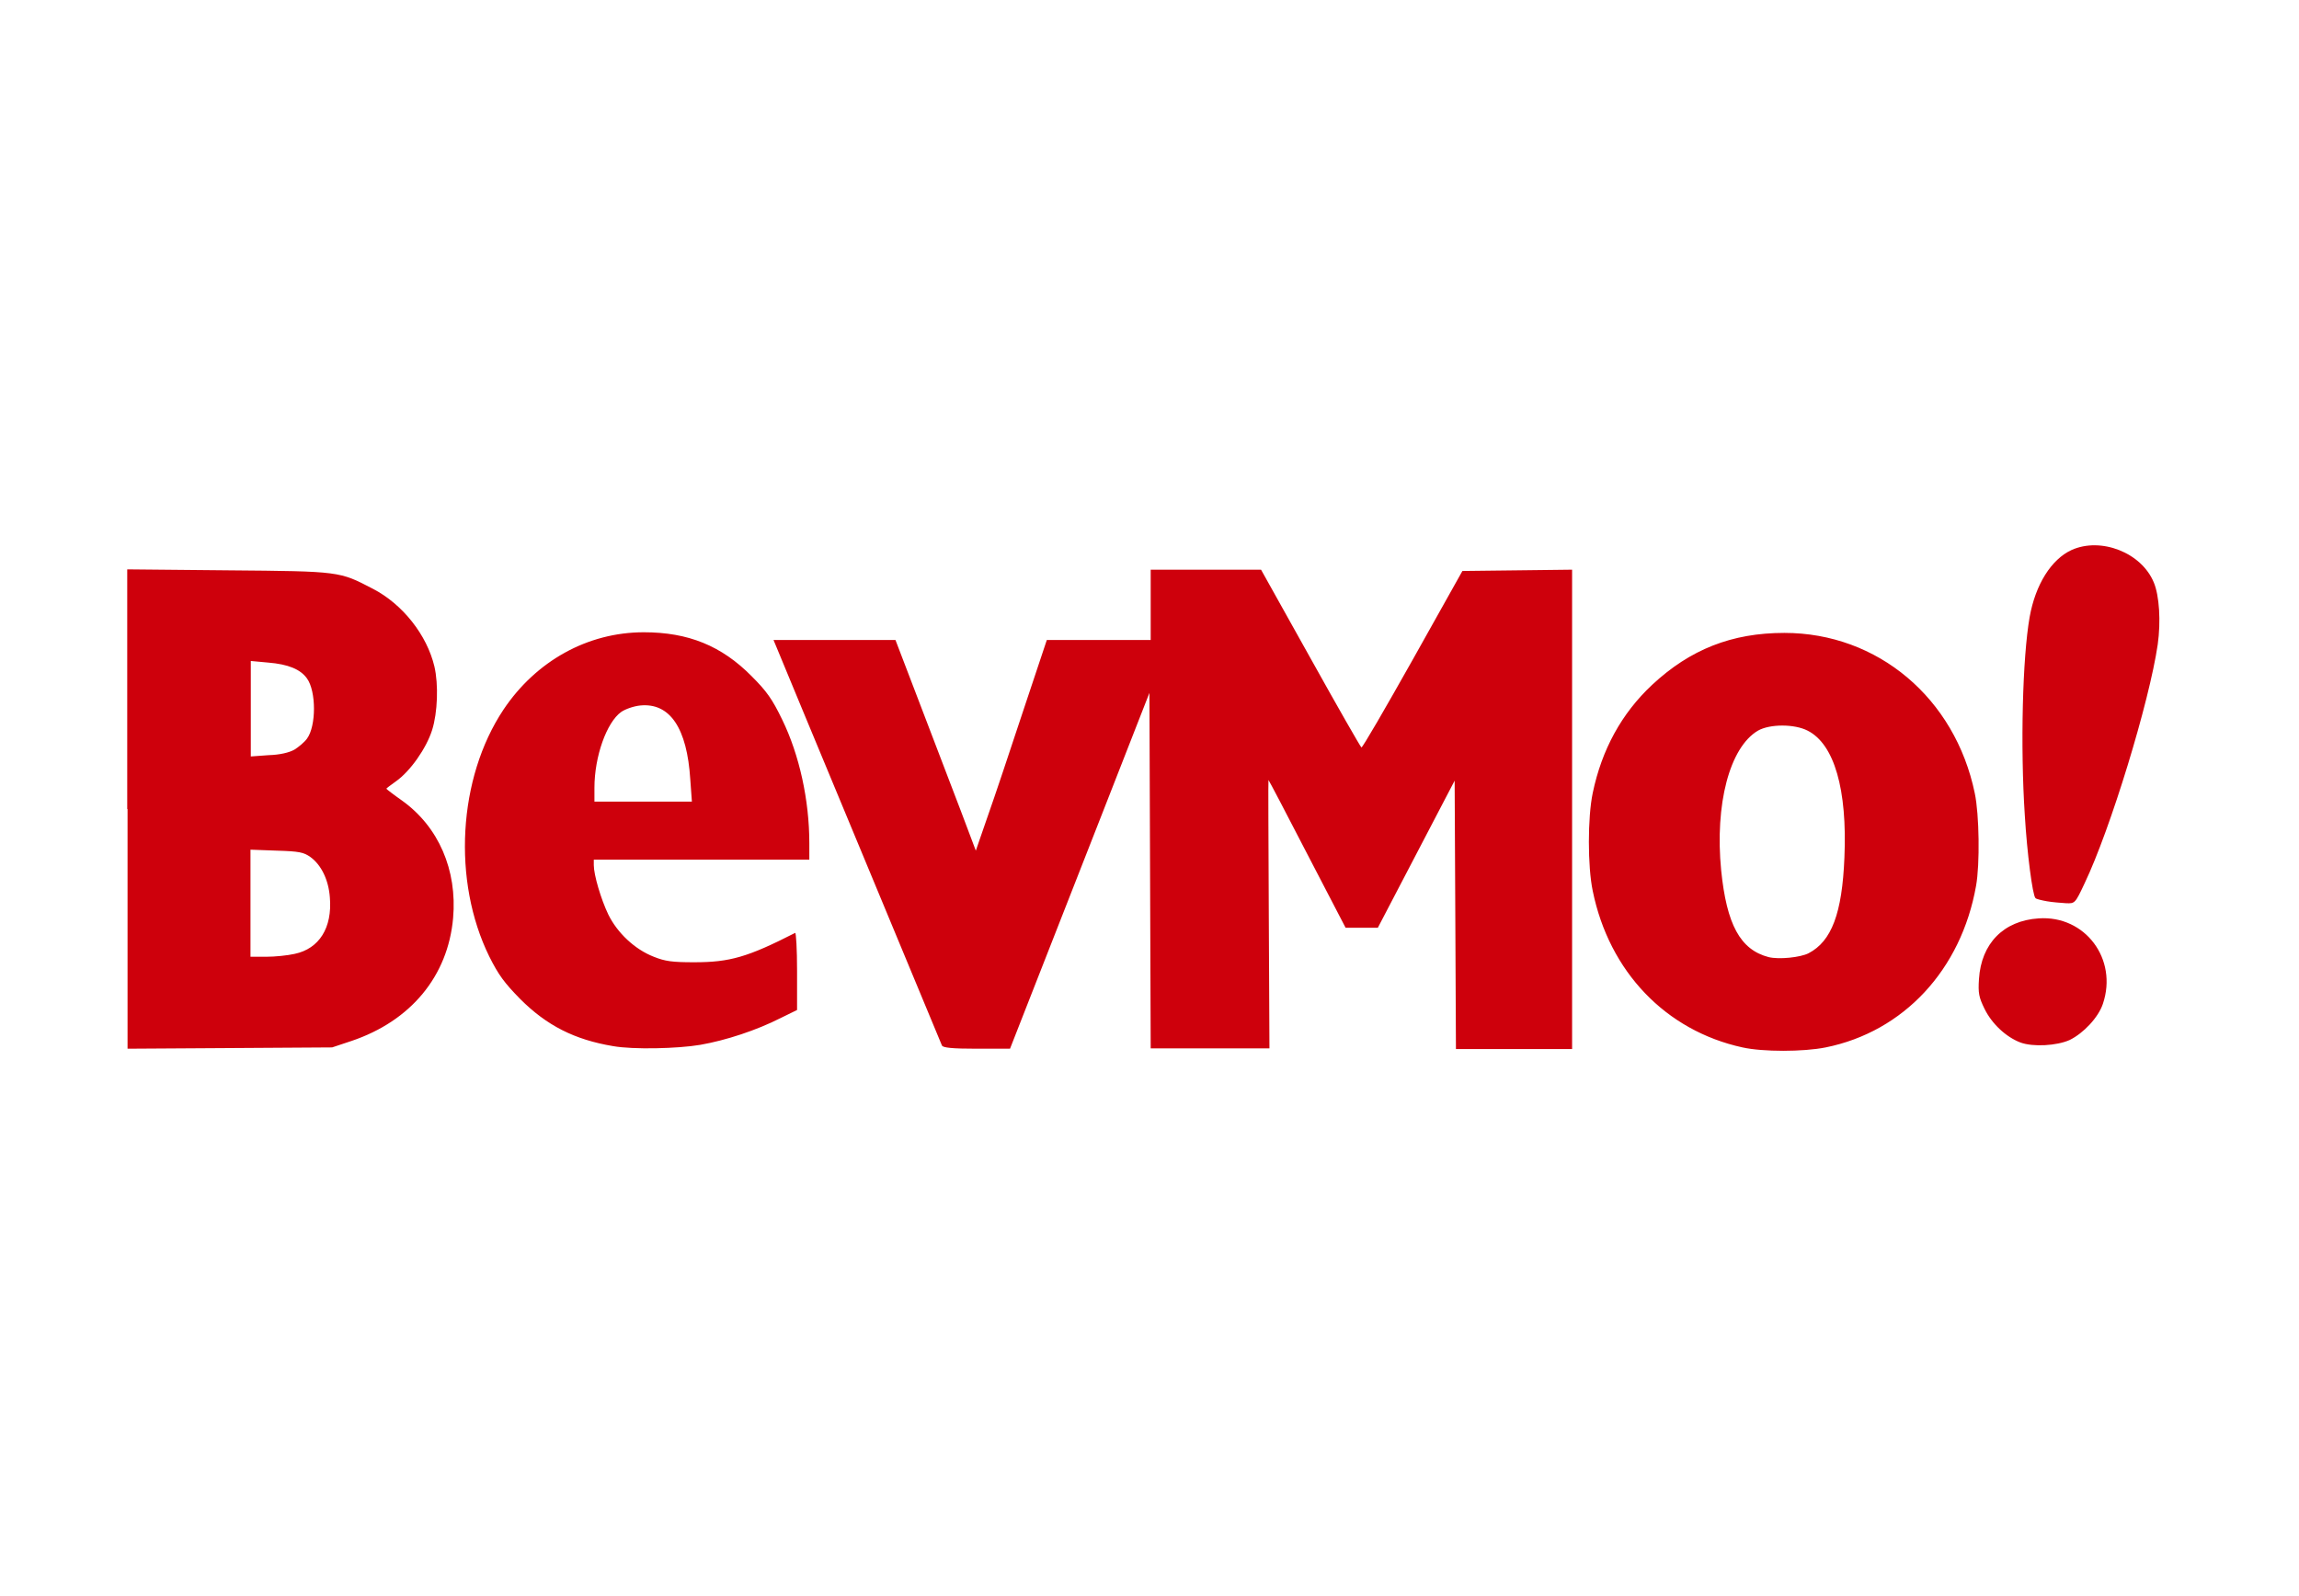 <svg width="144" height="100" viewBox="0 0 144 100" fill="none" xmlns="http://www.w3.org/2000/svg">
<path d="M109.141 65.623C104.331 64.572 100.794 60.874 99.763 55.821C99.44 54.285 99.44 51.214 99.763 49.678C100.329 46.969 101.562 44.706 103.482 42.907C105.867 40.684 108.474 39.653 111.768 39.653C117.609 39.653 122.459 43.736 123.692 49.698C123.975 51.032 124.016 54.144 123.773 55.498C122.843 60.753 119.246 64.633 114.355 65.623C112.94 65.906 110.414 65.906 109.141 65.623ZM113.284 59.722C114.719 58.974 115.386 57.236 115.527 53.72C115.709 49.475 114.901 46.626 113.223 45.777C112.395 45.352 110.859 45.352 110.111 45.777C108.333 46.828 107.403 50.385 107.807 54.528C108.151 57.923 108.999 59.5 110.778 59.965C111.425 60.126 112.779 59.985 113.284 59.722ZM7.969 50.688V35.672L14.294 35.733C21.328 35.793 21.247 35.793 23.349 36.885C25.228 37.855 26.744 39.795 27.209 41.755C27.472 42.887 27.411 44.645 27.067 45.736C26.704 46.889 25.693 48.323 24.804 48.95C24.46 49.193 24.198 49.395 24.198 49.415C24.198 49.435 24.642 49.779 25.188 50.163C27.472 51.8 28.644 54.508 28.381 57.519C28.058 61.157 25.733 63.966 22.015 65.219L20.802 65.623L14.396 65.664L7.989 65.704V50.688H7.969ZM18.458 59.762C19.994 59.439 20.822 58.125 20.661 56.226C20.58 55.114 20.115 54.184 19.448 53.699C19.024 53.396 18.741 53.336 17.326 53.295L15.689 53.234V56.589V59.944H16.659C17.225 59.944 18.013 59.863 18.458 59.762ZM18.438 46.969C18.7 46.808 19.064 46.505 19.226 46.282C19.812 45.494 19.812 43.311 19.226 42.503C18.822 41.937 18.054 41.614 16.801 41.513L15.709 41.412V44.403V47.394L16.821 47.313C17.528 47.293 18.114 47.151 18.438 46.969ZM38.405 65.543C35.98 65.138 34.242 64.249 32.585 62.592C31.595 61.581 31.231 61.096 30.645 59.924C28.32 55.195 28.684 48.748 31.534 44.463C33.575 41.411 36.809 39.613 40.325 39.613C43.114 39.613 45.196 40.462 47.075 42.361C48.025 43.311 48.369 43.796 48.995 45.09C50.067 47.293 50.693 50.122 50.693 52.83V53.861H43.943H37.193V54.205C37.193 54.811 37.637 56.327 38.102 57.297C38.668 58.449 39.759 59.48 40.952 59.944C41.659 60.227 42.104 60.288 43.478 60.288C45.721 60.288 46.833 59.965 49.804 58.449C49.864 58.408 49.925 59.48 49.925 60.834V63.279L48.894 63.784C47.379 64.552 45.479 65.179 43.862 65.462C42.427 65.704 39.658 65.765 38.405 65.543ZM43.236 48.829C43.033 45.615 41.962 44.019 40.103 44.201C39.699 44.241 39.173 44.423 38.91 44.605C38.001 45.252 37.233 47.394 37.233 49.354V50.223H40.285H43.337L43.236 48.829ZM58.999 65.502C58.959 65.401 56.655 59.863 53.886 53.194C51.117 46.525 48.753 40.846 48.652 40.583L48.45 40.098H52.27H56.089L57.666 44.221C58.535 46.484 59.666 49.455 60.192 50.83L61.121 53.295L61.869 51.133C62.294 49.94 63.284 46.969 64.092 44.524L65.568 40.098H68.822H72.075V37.895V35.692H75.531H78.987L82.079 41.23C83.777 44.281 85.212 46.788 85.273 46.828C85.333 46.868 86.768 44.383 88.486 41.331L91.599 35.773L95.034 35.733L98.47 35.692V50.708V65.724H94.832H91.194L91.154 57.317L91.113 48.91L88.708 53.517L86.303 58.125H85.293H84.282L81.877 53.497C80.564 50.951 79.472 48.869 79.452 48.869C79.432 48.869 79.452 52.648 79.472 57.276L79.513 65.684H75.794H72.075L72.035 54.548L71.995 43.412L68.983 51.112C67.326 55.336 65.366 60.349 64.618 62.248L63.264 65.704H61.162C59.646 65.704 59.06 65.644 58.999 65.502ZM126.562 65.32C125.653 64.977 124.763 64.148 124.299 63.198C123.955 62.491 123.894 62.228 123.955 61.339C124.096 59.116 125.491 57.681 127.694 57.539C130.604 57.337 132.666 60.086 131.716 62.895C131.433 63.744 130.503 64.734 129.634 65.159C128.826 65.522 127.35 65.603 126.562 65.32ZM128.219 56.468C127.876 56.407 127.532 56.327 127.492 56.266C127.31 56.084 126.966 53.437 126.825 51.072C126.542 46.747 126.683 41.189 127.128 38.663C127.492 36.622 128.482 35.045 129.755 34.459C131.594 33.631 134.141 34.621 134.909 36.501C135.252 37.329 135.354 38.926 135.151 40.381C134.626 43.978 132.181 51.981 130.564 55.357C129.978 56.61 129.957 56.61 129.412 56.589C129.109 56.569 128.563 56.529 128.219 56.468Z" fill="#CE000C"/>
</svg>
